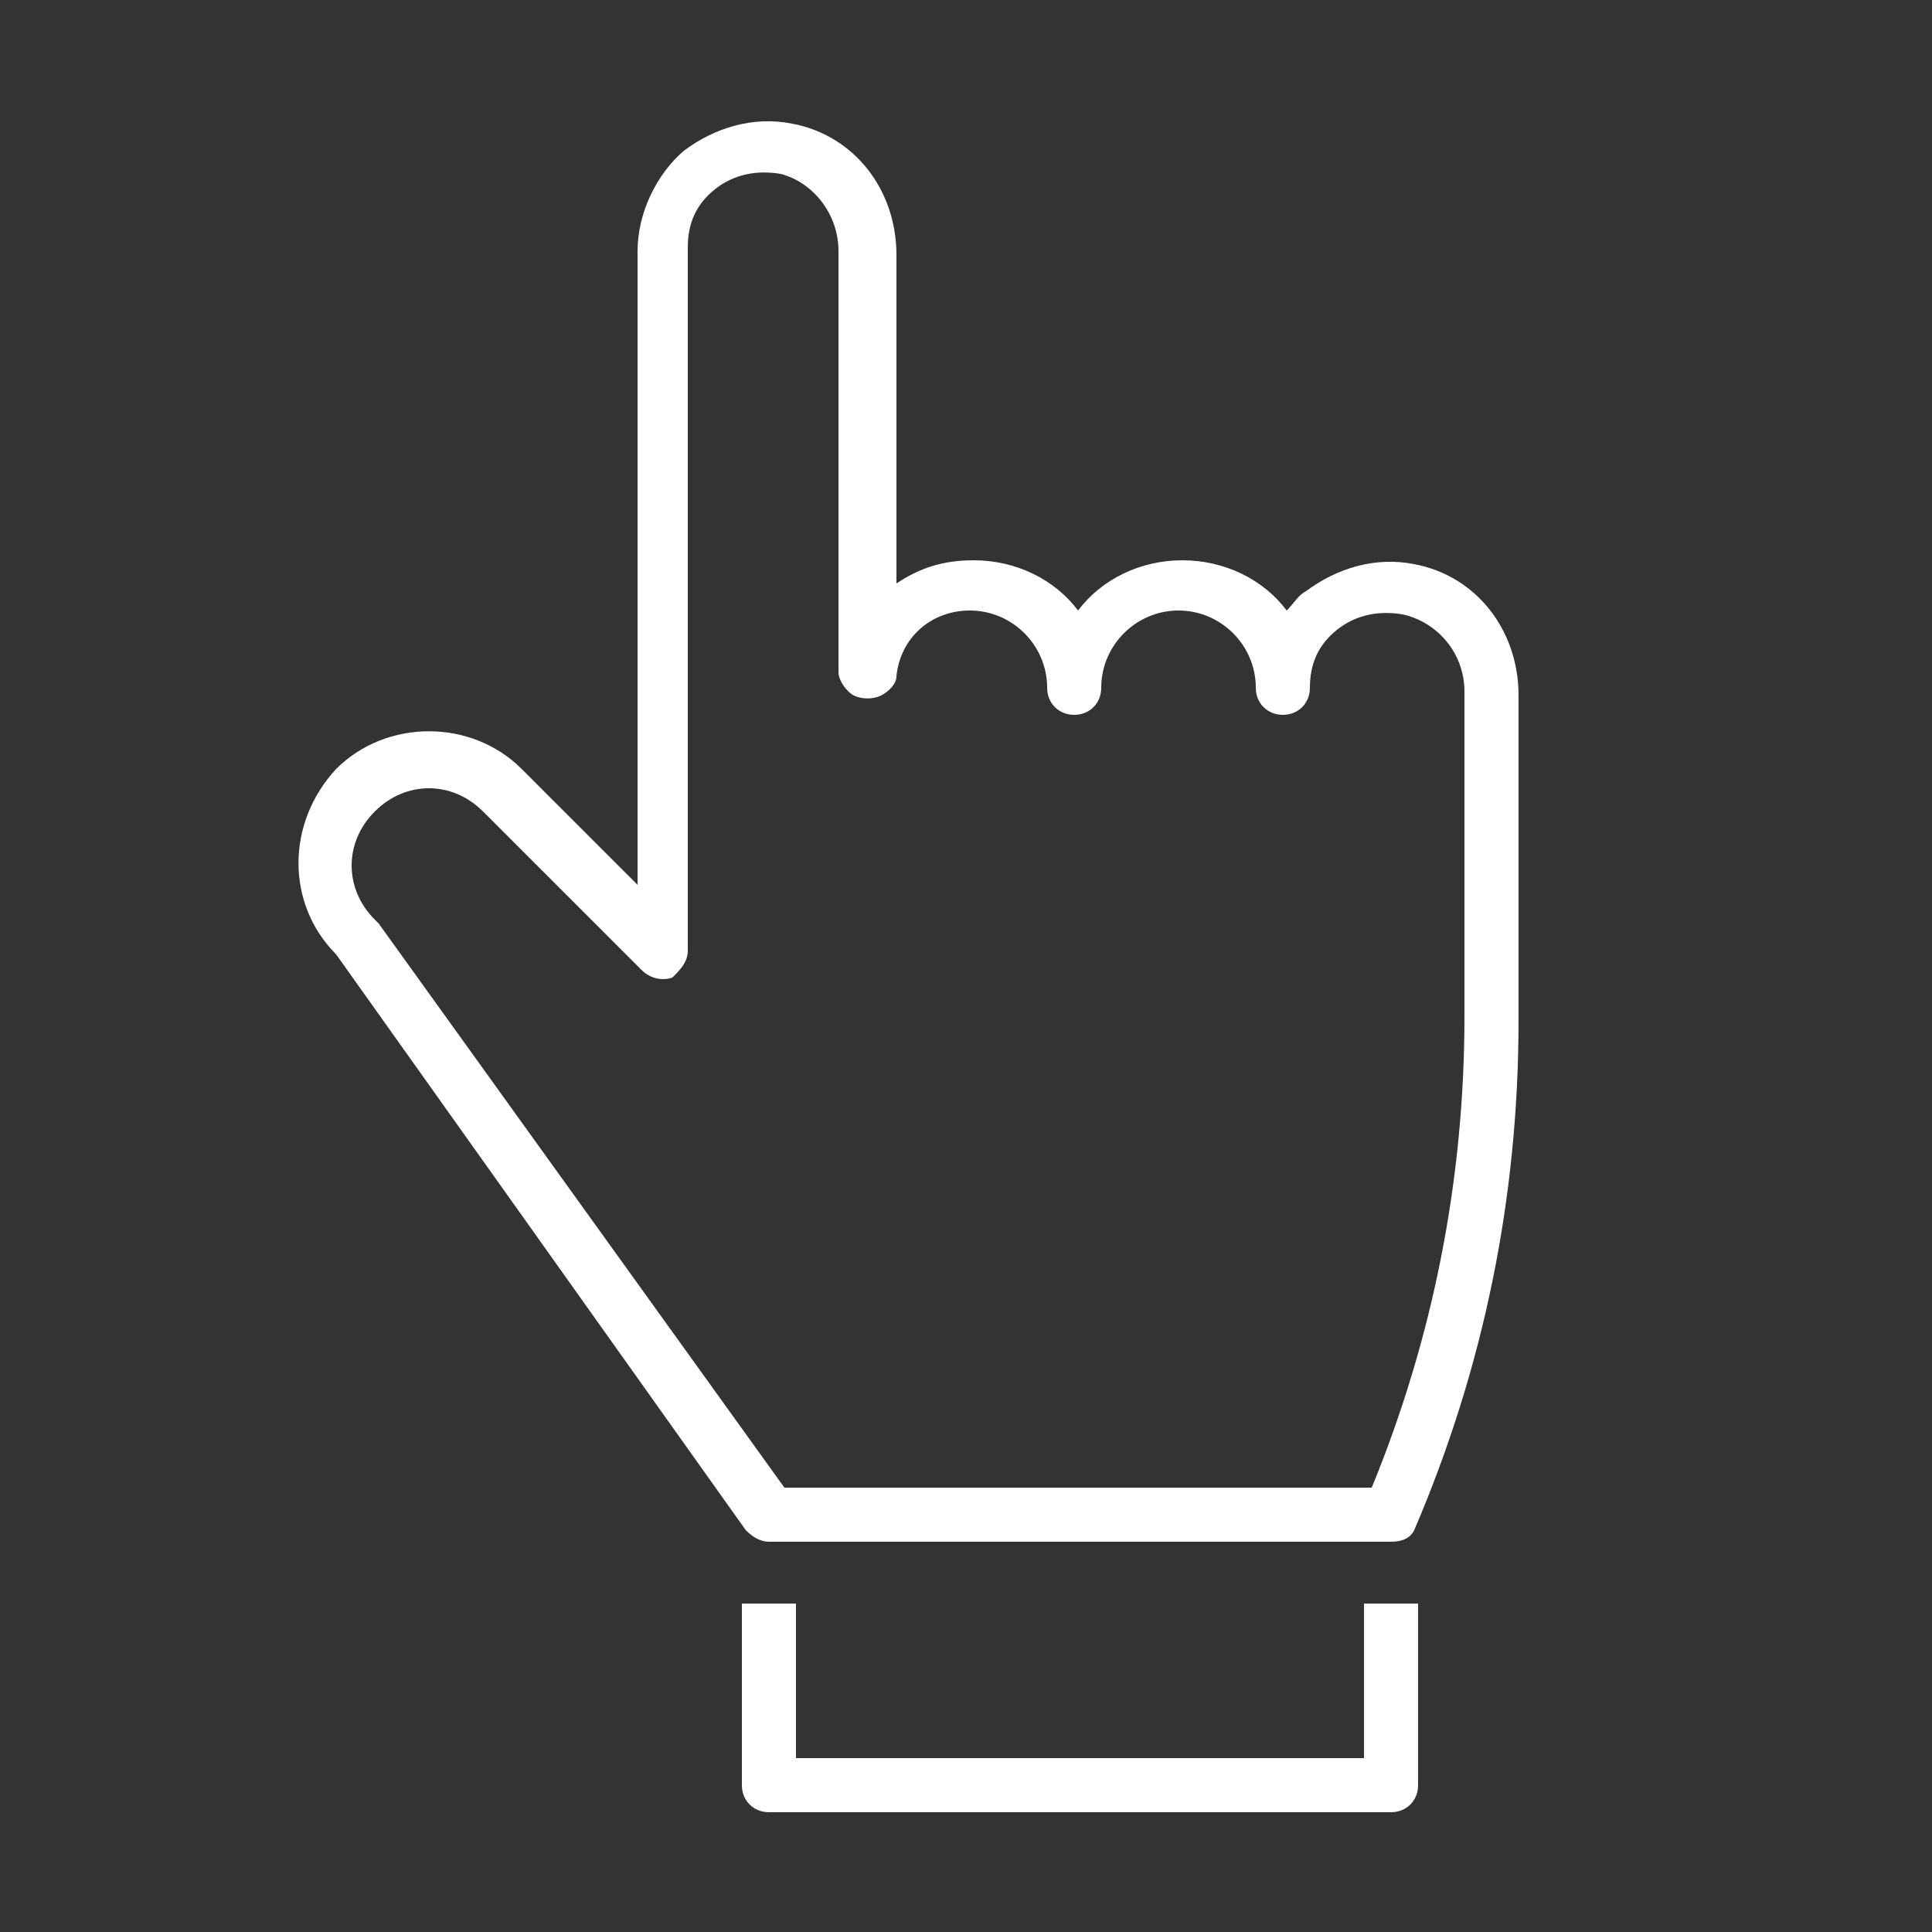 <?xml version="1.0" encoding="utf-8"?>
<!-- Generator: Adobe Illustrator 26.3.1, SVG Export Plug-In . SVG Version: 6.00 Build 0)  -->
<svg version="1.1" id="레이어_1" xmlns="http://www.w3.org/2000/svg" xmlns:xlink="http://www.w3.org/1999/xlink" x="0px"
	 y="0px" viewBox="0 0 50 50" style="enable-background:new 0 0 50 50;" xml:space="preserve">
<rect x="0" y="0" width="50" height="50" fill="#333333" stroke="none"/>
<style type="text/css">
	.st0{fill:#FFFFFF;}
</style>
<g>
	<g>
		<path class="st0" d="M36,39.9H19.9c-0.2,0-0.4-0.1-0.6-0.3L8.7,24.7c-1.3-1.3-1.3-3.4,0-4.8c1.3-1.3,3.5-1.3,4.8,0l3,3V6.5
			c0-1,0.5-2,1.2-2.6c0.8-0.6,1.8-0.9,2.8-0.7c1.6,0.3,2.7,1.7,2.7,3.4v8.5c0.6-0.4,1.2-0.6,2-0.6c1.1,0,2.1,0.5,2.7,1.3
			c0.6-0.8,1.6-1.3,2.7-1.3c1.1,0,2.1,0.5,2.7,1.3c0.2-0.2,0.3-0.4,0.5-0.5c0.8-0.6,1.8-0.9,2.8-0.7l0,0c1.6,0.3,2.7,1.7,2.7,3.4
			v8.4c0,4.6-0.9,9-2.7,13.2C36.5,39.8,36.3,39.9,36,39.9z M20.3,38.5h15.2c1.6-3.9,2.4-8,2.4-12.2v-8.4c0-1-0.7-1.8-1.6-2
			c-0.6-0.1-1.2,0-1.7,0.4c-0.5,0.4-0.7,0.9-0.7,1.5c0,0.4-0.3,0.7-0.7,0.7s-0.7-0.3-0.7-0.7c0-1.1-0.9-2-2-2c-1.1,0-2,0.9-2,2
			c0,0.4-0.3,0.7-0.7,0.7s-0.7-0.3-0.7-0.7c0-1.1-0.9-2-2-2c-1,0-1.8,0.7-1.9,1.7c0,0.2-0.2,0.4-0.4,0.5c-0.2,0.1-0.5,0.1-0.7,0
			c-0.2-0.1-0.4-0.4-0.4-0.6V6.5c0-1-0.7-1.8-1.5-2c-0.6-0.1-1.2,0-1.7,0.4c-0.5,0.4-0.7,0.9-0.7,1.5v18.2c0,0.3-0.2,0.5-0.4,0.7
			c-0.3,0.1-0.6,0-0.8-0.2L12.5,21c-0.8-0.8-2-0.8-2.8,0c-0.8,0.8-0.8,2,0,2.8c0,0,0.1,0.1,0.1,0.1L20.3,38.5z"/>
	</g>
	<g>
		<path class="st0" d="M36,46.9H19.9c-0.4,0-0.7-0.3-0.7-0.7v-4.7h1.4v4h14.7v-4h1.4v4.7C36.7,46.6,36.4,46.9,36,46.9z"/>
	</g>
</g>
</svg>
